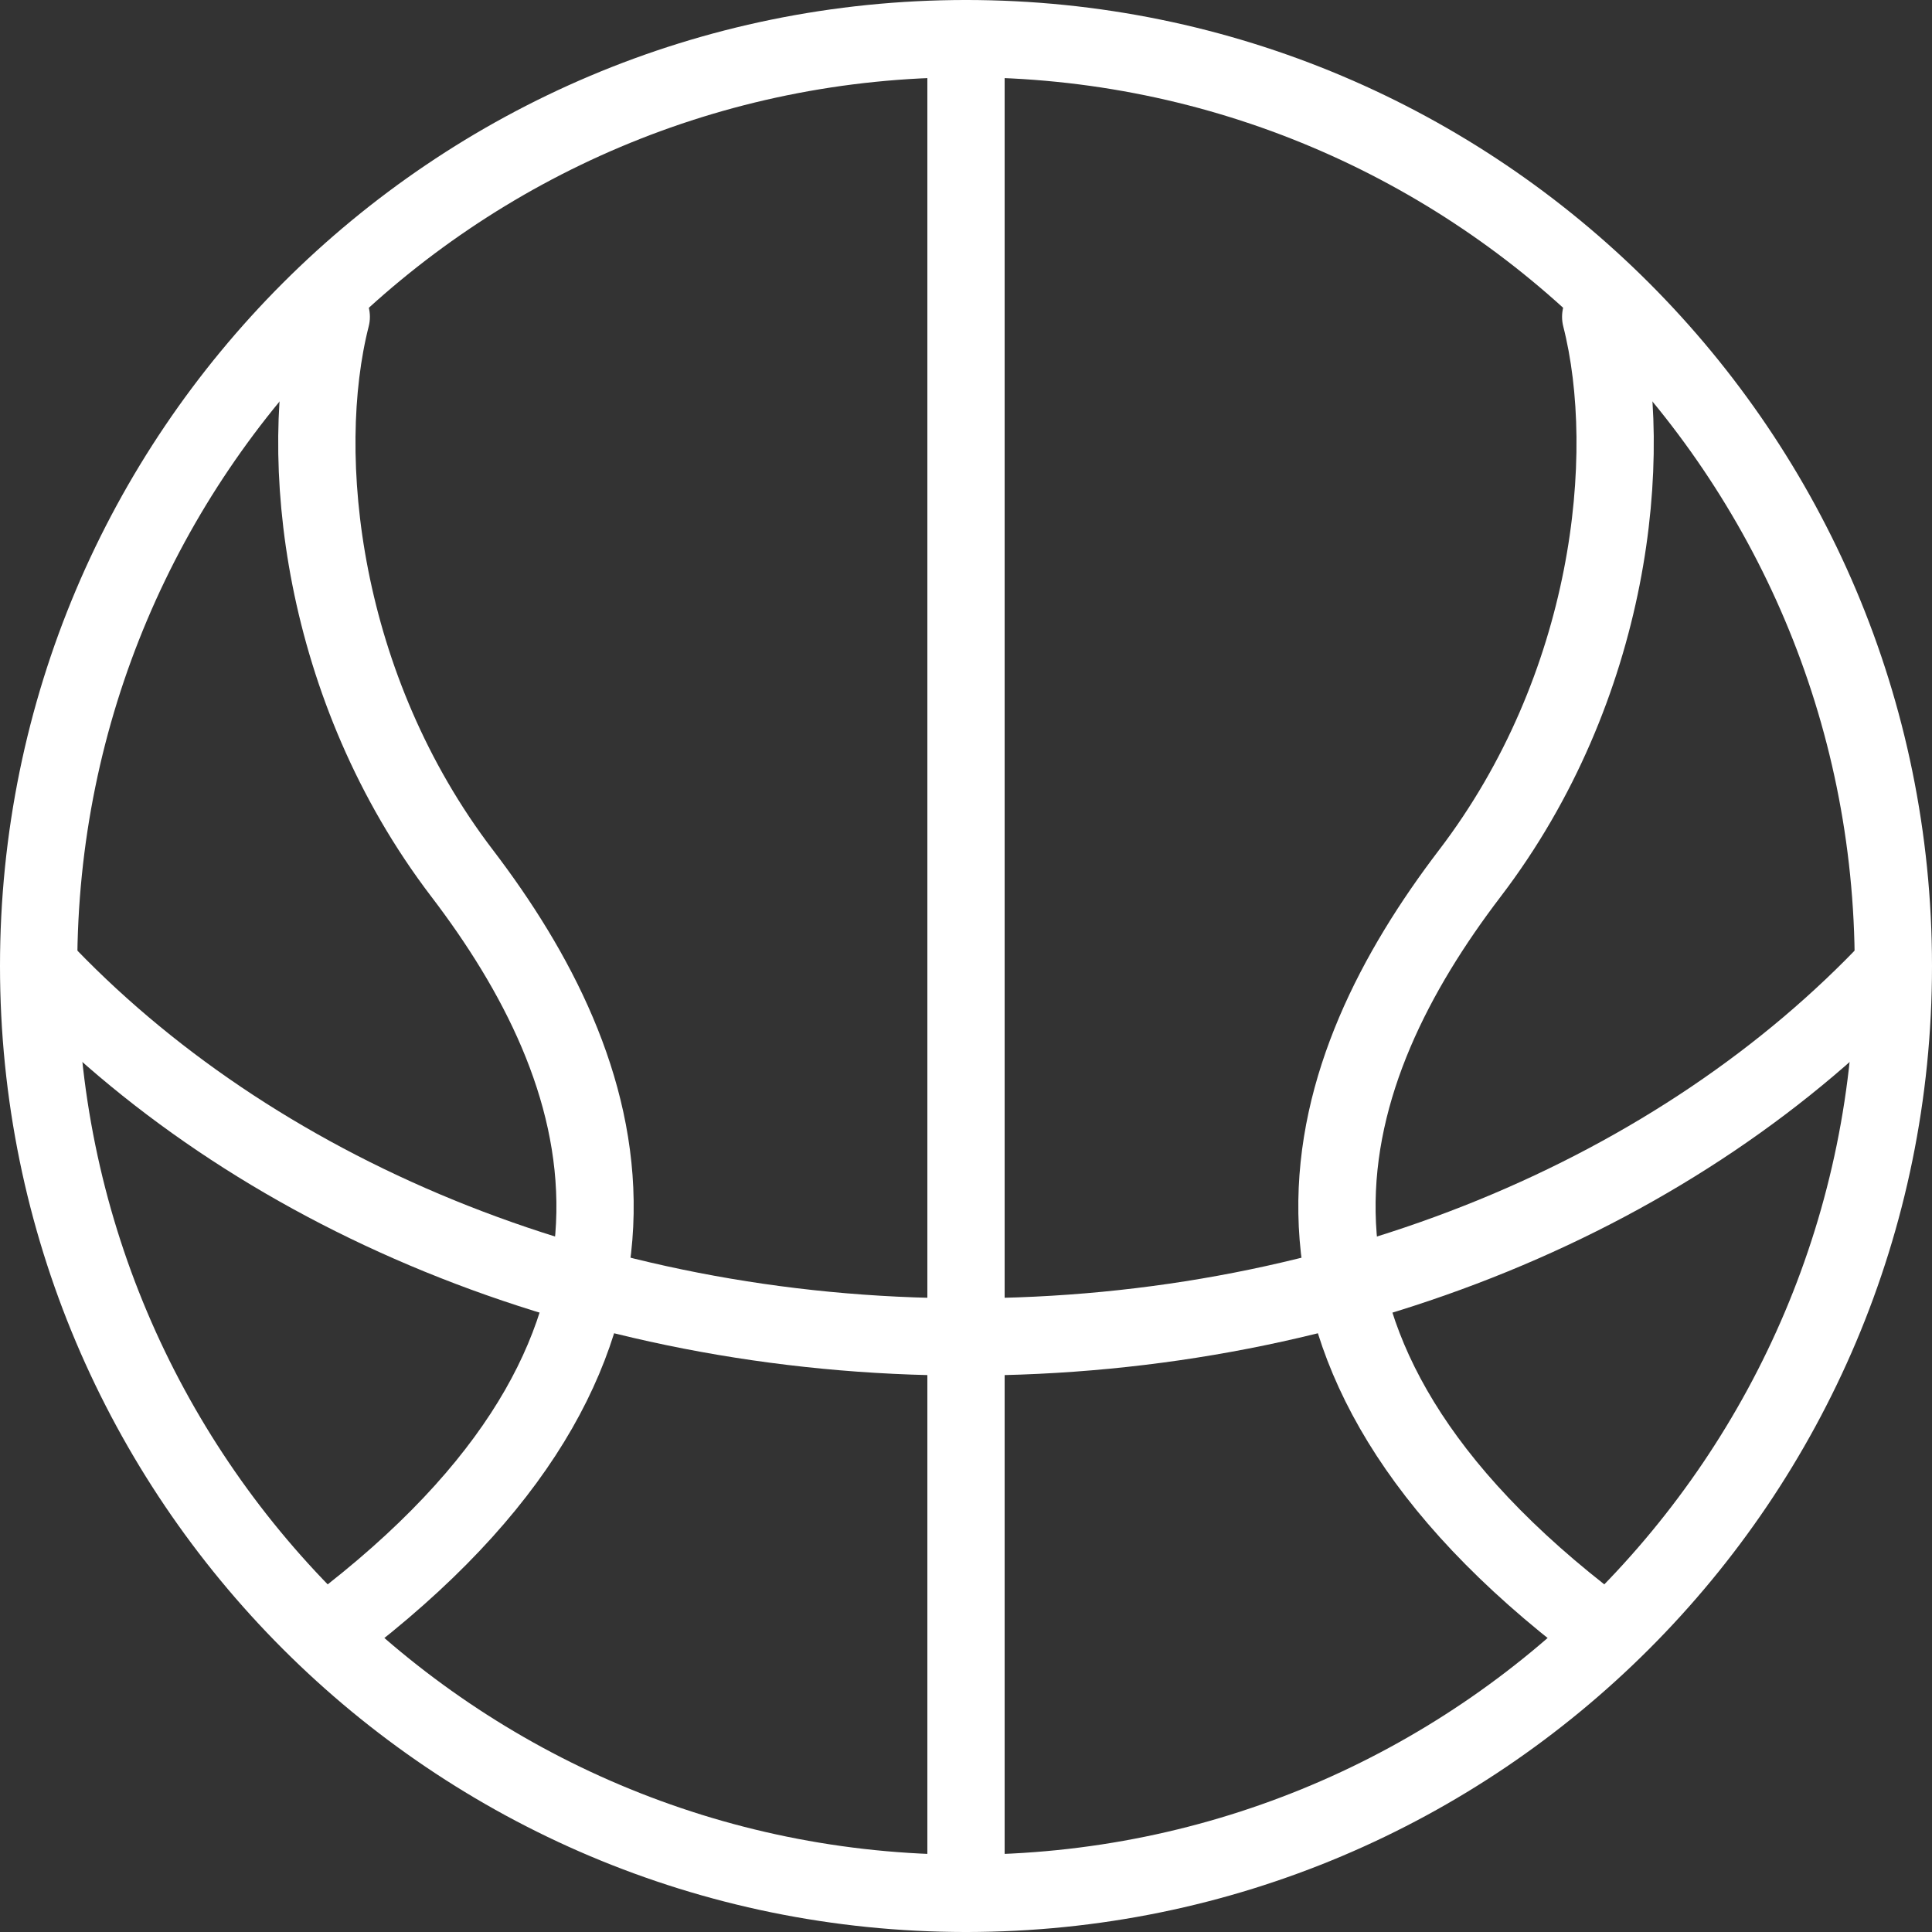 <svg width="50" height="50" viewBox="0 0 50 50" fill="none" xmlns="http://www.w3.org/2000/svg">
<rect x="0" y="0" width="50" height="50" fill="#333333" stroke="none"/>
<path d="M49 25C49 38.255 38.255 49 25 49C11.745 49 1 38.255 1 25C1 11.745 11.745 1 25 1C38.255 1 49 11.745 49 25Z" stroke="white" stroke-width="2"/>
<path d="M1 25C6.473 30.829 15.186 34.6 25 34.6C34.814 34.6 43.527 30.829 49 25" stroke="white" stroke-width="2"/>
<path d="M25 1V49" stroke="white" stroke-width="2" stroke-linecap="round" stroke-linejoin="round"/>
<path d="M8.573 8.2C7.657 11.8 8.296 17.8 11.959 22.6C15.81 27.647 18.238 34.6 9.086 41.8" stroke="white" stroke-width="2" stroke-linecap="round" stroke-linejoin="round"/>
<path d="M41.426 8.2C42.343 11.8 41.704 17.8 38.041 22.6C34.19 27.647 31.762 34.6 40.914 41.8" stroke="white" stroke-width="2" stroke-linecap="round" stroke-linejoin="round"/>
</svg>
